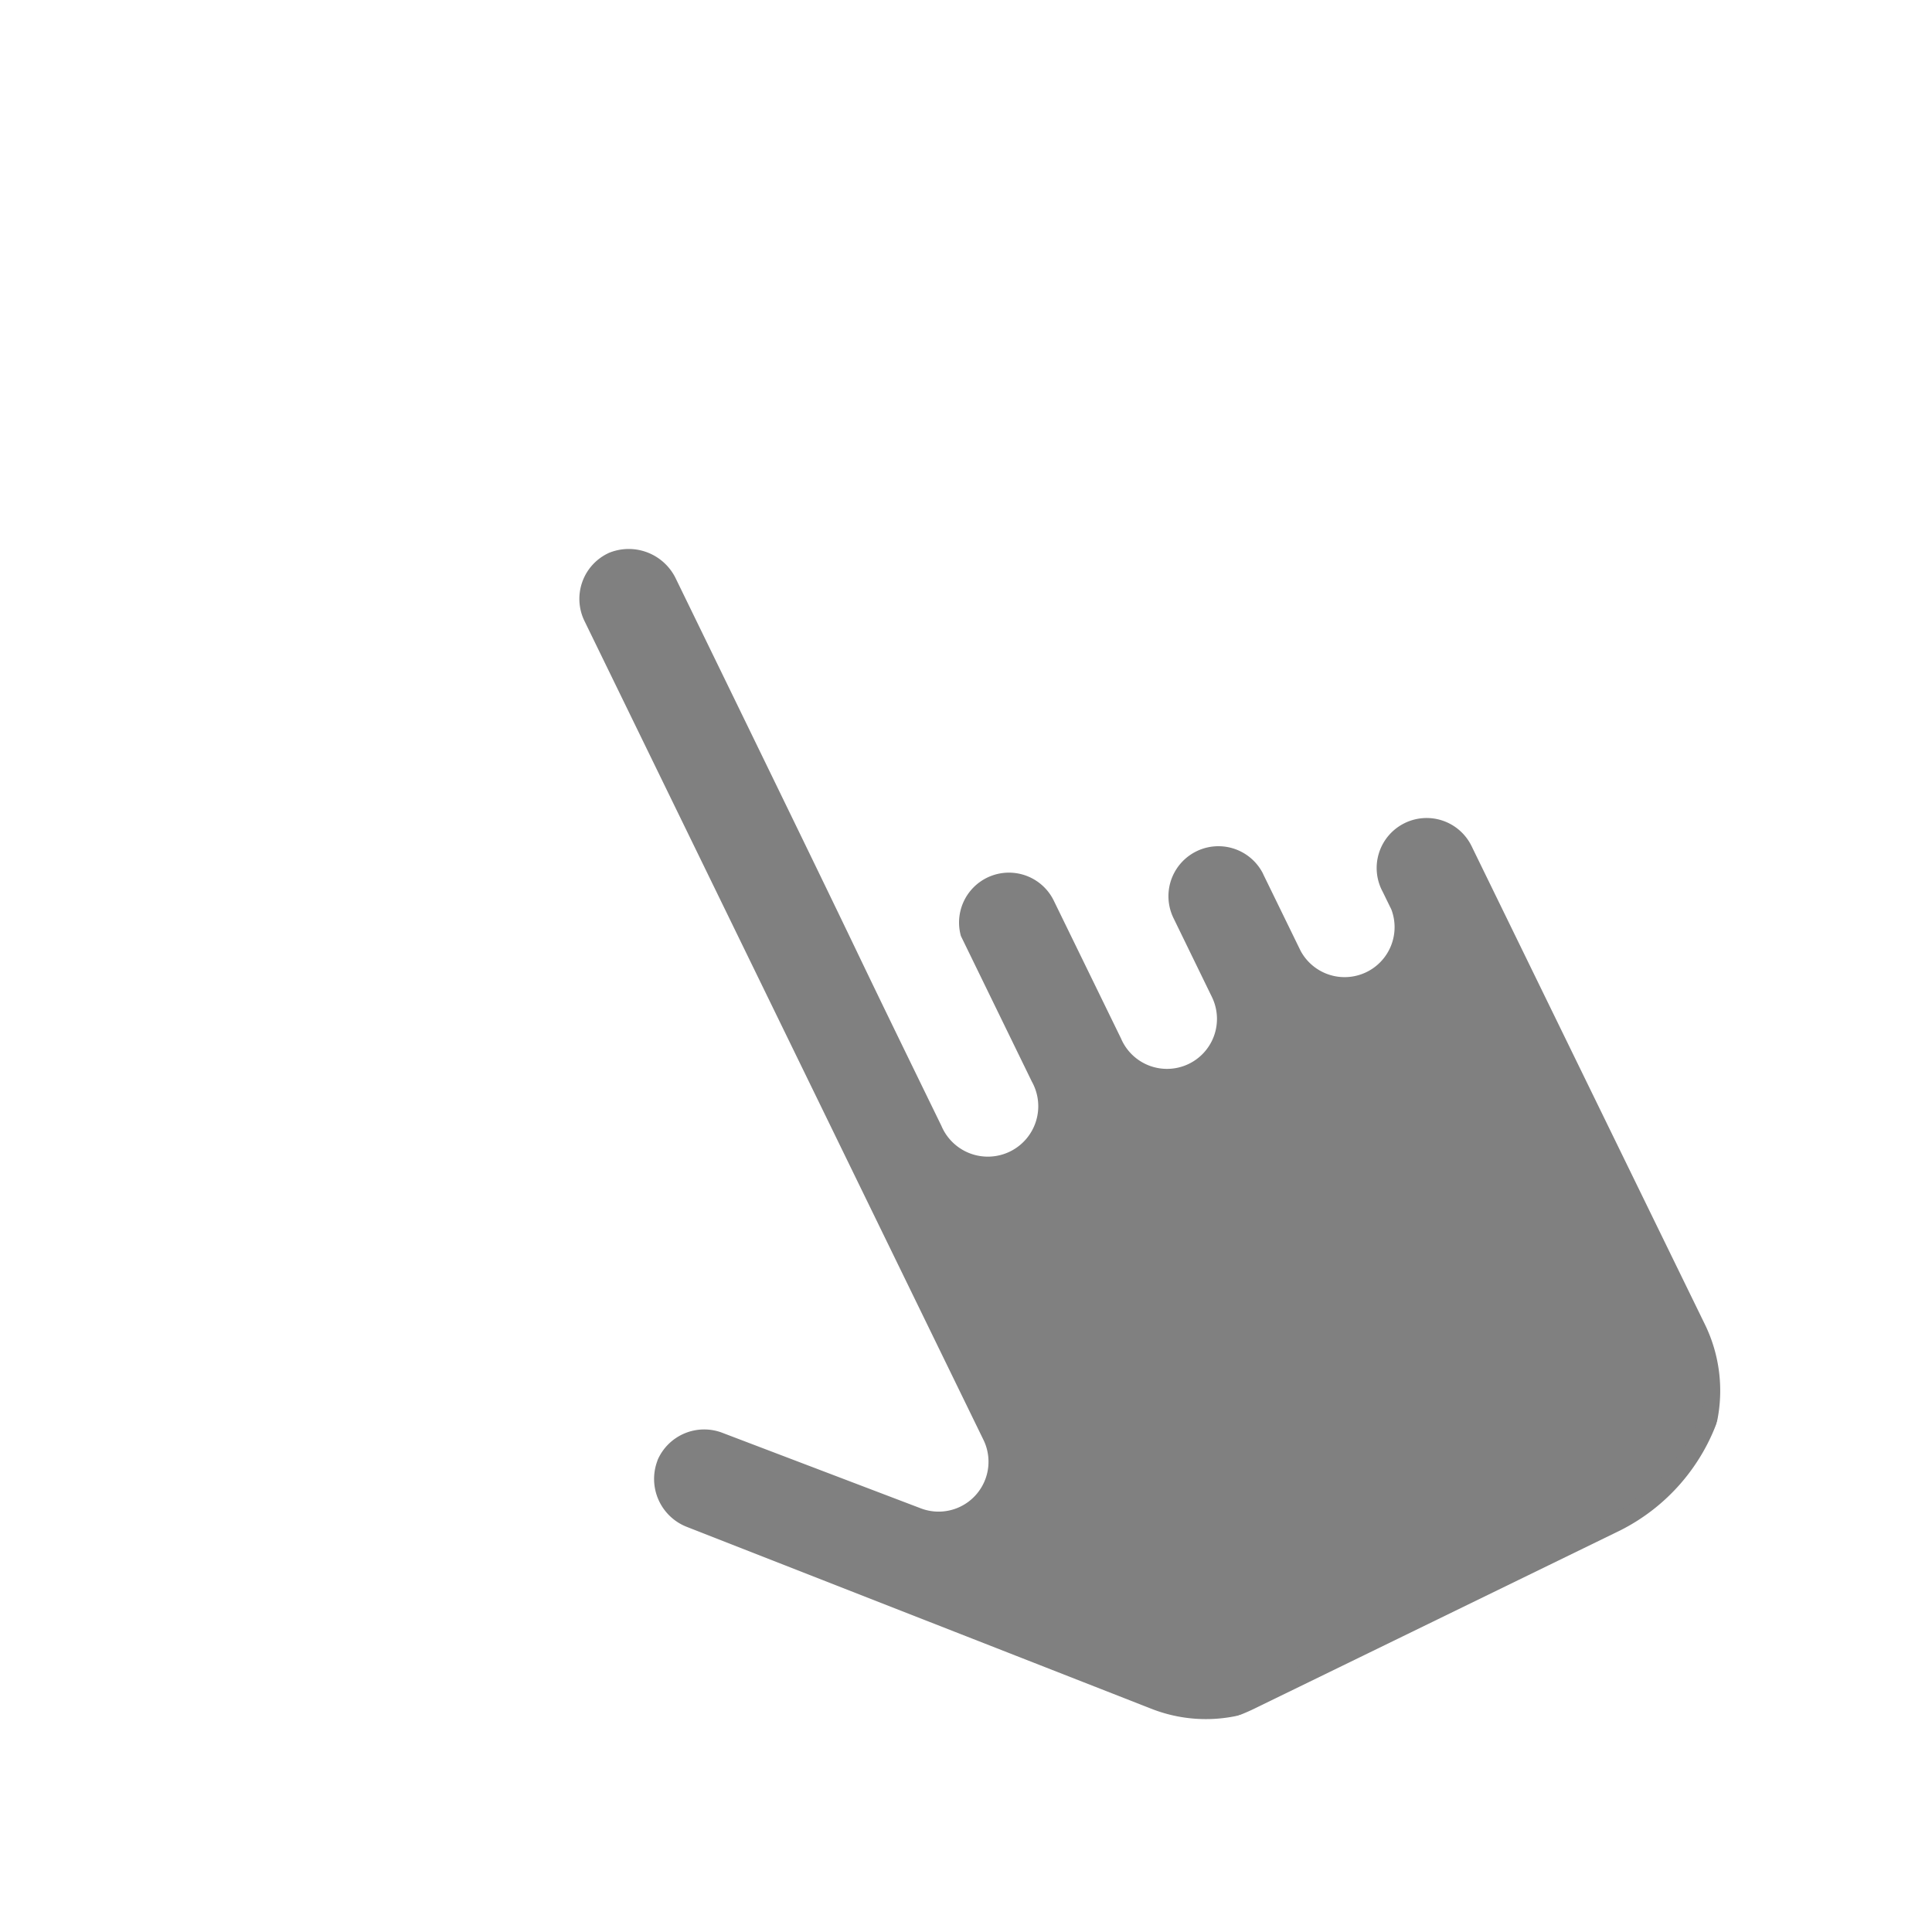 <svg xmlns="http://www.w3.org/2000/svg" xmlns:xlink="http://www.w3.org/1999/xlink" width="52" height="51.996" viewBox="0 0 52 51.996">
  <defs>
    <filter id="Path_233368" x="9.887" y="9.055" width="42.113" height="42.941" filterUnits="userSpaceOnUse">
      <feOffset dx="1" dy="1" input="SourceAlpha"/>
      <feGaussianBlur stdDeviation="1" result="blur"/>
      <feFlood flood-opacity="0.161"/>
      <feComposite operator="in" in2="blur"/>
      <feComposite in="SourceGraphic"/>
    </filter>
  </defs>
  <g id="pointer-icon" transform="translate(0)">
    <g id="Group_206788" data-name="Group 206788">
      <path id="Path_233367" data-name="Path 233367" d="M46.022,34.179,39.741,21.3a2.345,2.345,0,0,0-4.171,2.143l.221.452a.343.343,0,0,1,.008.262.349.349,0,0,1-.322.225.361.361,0,0,1-.326-.228l-1.043-2.141a2.345,2.345,0,0,0-4.316.382,2.312,2.312,0,0,0,.145,1.763l1.021,2.094a.346.346,0,0,1-.171.457.334.334,0,0,1-.142.031.359.359,0,0,1-.326-.226l-1.793-3.679a2.343,2.343,0,0,0-4.377,1.628l.025.088,1.992,4.084a.356.356,0,0,1-.191.468.366.366,0,0,1-.138.028.388.388,0,0,1-.351-.267c-1.507-3.094-1.836-3.778-2.214-4.568-.517-1.076-1.127-2.348-4.922-10.137a2.4,2.4,0,0,0-3.093-1.2l-.1.046a2.361,2.361,0,0,0-1.07,3.156L24.818,38.187a.343.343,0,0,1-.306.5.341.341,0,0,1-.116-.021l-5.31-2.017a2.339,2.339,0,0,0-.877-.169,2.356,2.356,0,0,0-.828,4.557l12.493,4.887a4.976,4.976,0,0,0,1.832.347,5.04,5.04,0,0,0,2.184-.5l9.853-4.8a5.08,5.08,0,0,0,2.279-6.79" transform="translate(-0.253)" fill="gray" stroke="gray" stroke-width="0.5"/>
      <g transform="matrix(1, 0, 0, 1, 0, 0)" filter="url(#Path_233368)">
        <path id="Path_233368-2" data-name="Path 233368" d="M34.468,19.887a4,4,0,0,0-5.613.694l-.016.02a4.006,4.006,0,0,0-5.306.337L19.863,13.4a4.134,4.134,0,0,0-5.358-2.014,4.069,4.069,0,0,0-1.99,5.4c.017.036.034.072.052.108L21.8,35.846l-2.158-.822a4.039,4.039,0,0,0-5.2,2.251,4.151,4.151,0,0,0,2.363,5.374l.014.005L29.3,47.535a6.694,6.694,0,0,0,5.356-.2l9.843-4.8a6.789,6.789,0,0,0,3.049-9.094L41.311,20.648a4.041,4.041,0,0,0-6.843-.761M45.124,34.618A4.075,4.075,0,0,1,43.3,40.075L33.453,44.87a4.011,4.011,0,0,1-3.213.122L17.746,40.1a1.385,1.385,0,0,1-.8-1.788l0-.007a1.367,1.367,0,0,1,1.764-.734L24.041,39.6a1.343,1.343,0,0,0,1.67-1.864L14.985,15.722A1.36,1.36,0,0,1,15.6,13.9l.037-.018a1.406,1.406,0,0,1,1.807.7C24.038,28.119,21.027,22,24.587,29.3a1.357,1.357,0,1,0,2.436-1.187l-1.91-3.92a1.343,1.343,0,0,1,2.509-.933l1.8,3.69a1.345,1.345,0,1,0,2.449-1.111c-.01-.022-.021-.045-.032-.066l-1-2.054a1.345,1.345,0,0,1,2.385-1.243.671.671,0,0,1,.032.066l1,2.05A1.345,1.345,0,0,0,36.7,23.483c-.01-.022-.02-.044-.032-.066l-.2-.41a1.345,1.345,0,1,1,2.385-1.243c.011.021.022.043.032.066Z" transform="translate(-0.25)" fill="#fff"/>
      </g>
      <path id="Path_233369" data-name="Path 233369" d="M9.178,8.375a1.462,1.462,0,0,1-1.837,2.273L4.231,8.124A1.462,1.462,0,0,1,6.017,5.809c.019.014.037.029.054.044Z" fill="#fff" fill-rule="evenodd"/>
      <path id="Path_233370" data-name="Path 233370" d="M14.7,5.257a1.462,1.462,0,0,1-2.909.3L11.37,1.583a1.463,1.463,0,0,1,2.909-.3Z" transform="translate(-0.064)" fill="#fff" fill-rule="evenodd"/>
      <path id="Path_233371" data-name="Path 233371" d="M5.259,13.853a1.462,1.462,0,1,1,.365,2.9l-.061.007-3.98.416a1.462,1.462,0,0,1-.3-2.908Z" fill="#fff" fill-rule="evenodd"/>
      <path id="Path_233372" data-name="Path 233372" d="M7.629,18.807A1.463,1.463,0,0,1,9.9,20.649L7.382,23.757a1.462,1.462,0,1,1-2.315-1.786l.044-.054Z" fill="#fff" fill-rule="evenodd"/>
      <path id="Path_233373" data-name="Path 233373" d="M19.653,3.807a1.462,1.462,0,1,1,2.315,1.786c-.014.018-.028.036-.044.054L19.408,8.756a1.463,1.463,0,0,1-2.273-1.842Z" transform="translate(-0.1)" fill="#fff" fill-rule="evenodd"/>
    </g>
  </g>
</svg>
